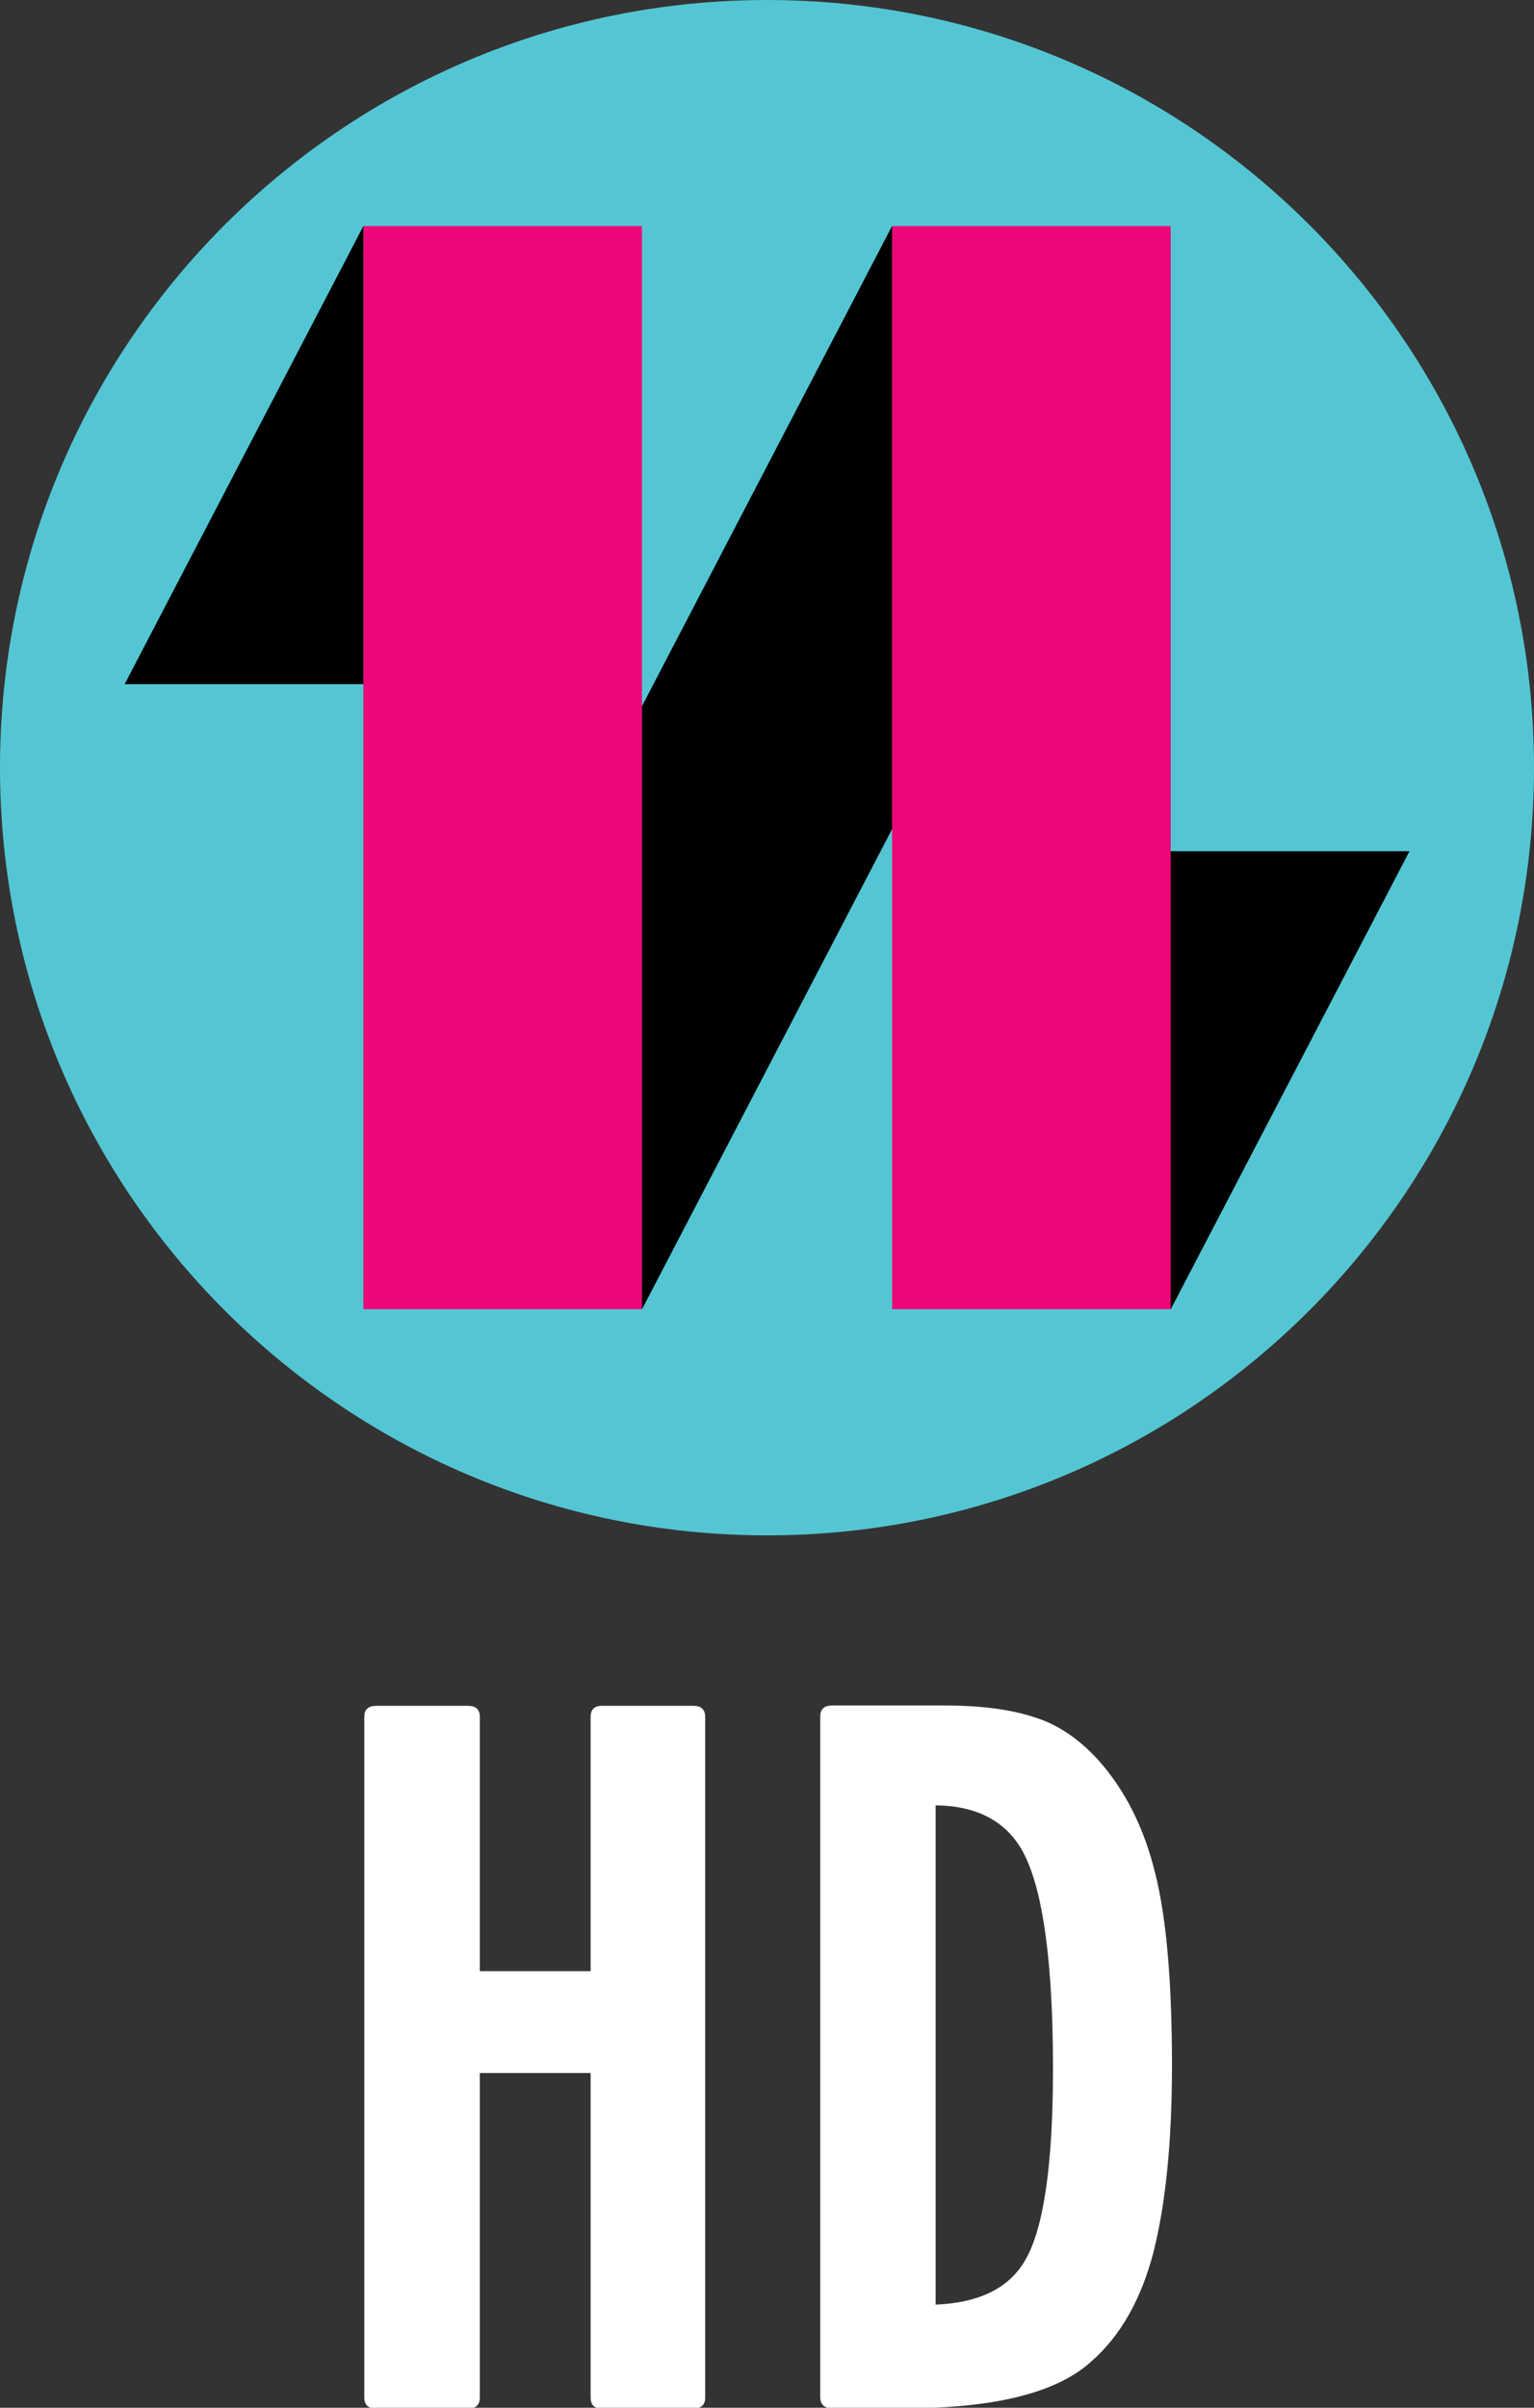 <svg id="a" width="169.33mm" height="265.55mm" version="1.1" viewBox="0 0 600.01 940.95" xmlns="http://www.w3.org/2000/svg">
 <rect x="0" y="0" width="600.01" height="940.95" fill="#333333" stroke="none"/>
 <g id="b" transform="translate(-474.89,-590.28)">
  <path id="c" d="m1074.9 890.28c0 165.62-134.3 300.02-299.96 300.02-165.71 0-300.05-134.4-300.05-300.02 0-165.66 134.34-300 300.05-300 165.66 0 299.96 134.34 299.96 300" fill="#54c6d3"/>
  <path id="d" d="m617.03 1101.9h108.96v-423.28h-108.96z" fill="#ed0579"/>
  <path id="e" d="m932.81 678.62h-108.97v423.28h108.97z" fill="#ed0579"/>
  <path id="f" d="m725.98 866.28v235.72l97.85-187.72v-235.69z"/>
  <path id="g" d="m523.65 857.65h93.38v-179.04z"/>
  <path id="h" d="m1026.2 922.92h-93.41v179.08z"/>
 </g>
 <g id="i" transform="matrix(64.289 0 0 -64.289 -14894 30120)" fill="#fff">
  <g id="j" transform="translate(235.89 458.14)">
   <path id="k" d="m0 0h-0.556c-0.045 0-0.068-0.022-0.068-0.068v-1.545h-0.674v1.545c0 0.046-0.024 0.068-0.073 0.068h-0.557c-0.049 0-0.073-0.022-0.073-0.068v-4.136c0-0.046 0.024-0.068 0.073-0.068h0.557c0.049 0 0.073 0.022 0.073 0.068v1.972h0.674v-1.972c0-0.046 0.023-0.068 0.068-0.068h0.556c0.049 0 0.073 0.022 0.073 0.068v4.136c0 0.046-0.024 0.068-0.073 0.068" fill="#fff"/>
  </g>
  <g id="l" transform="translate(237.91 454.77)">
   <path id="m" d="m0 0c-0.097-0.169-0.279-0.259-0.545-0.27v3.035c0.269-3e-3 0.453-0.11 0.55-0.32 0.109-0.236 0.164-0.663 0.164-1.281 0-0.585-0.057-0.973-0.169-1.164m0.793 2.344c-0.068 0.281-0.184 0.513-0.349 0.697-0.116 0.127-0.243 0.214-0.383 0.258-0.146 0.049-0.329 0.073-0.55 0.073h-0.685c-0.049 0-0.073-0.022-0.073-0.067v-4.137c0-0.044 0.024-0.068 0.073-0.068h0.449c0.547 0 0.924 0.097 1.13 0.287 0.175 0.154 0.301 0.375 0.376 0.664 0.075 0.299 0.112 0.676 0.112 1.13 0 0.505-0.033 0.893-0.1 1.163" fill="#fff"/>
  </g>
 </g>
</svg>
